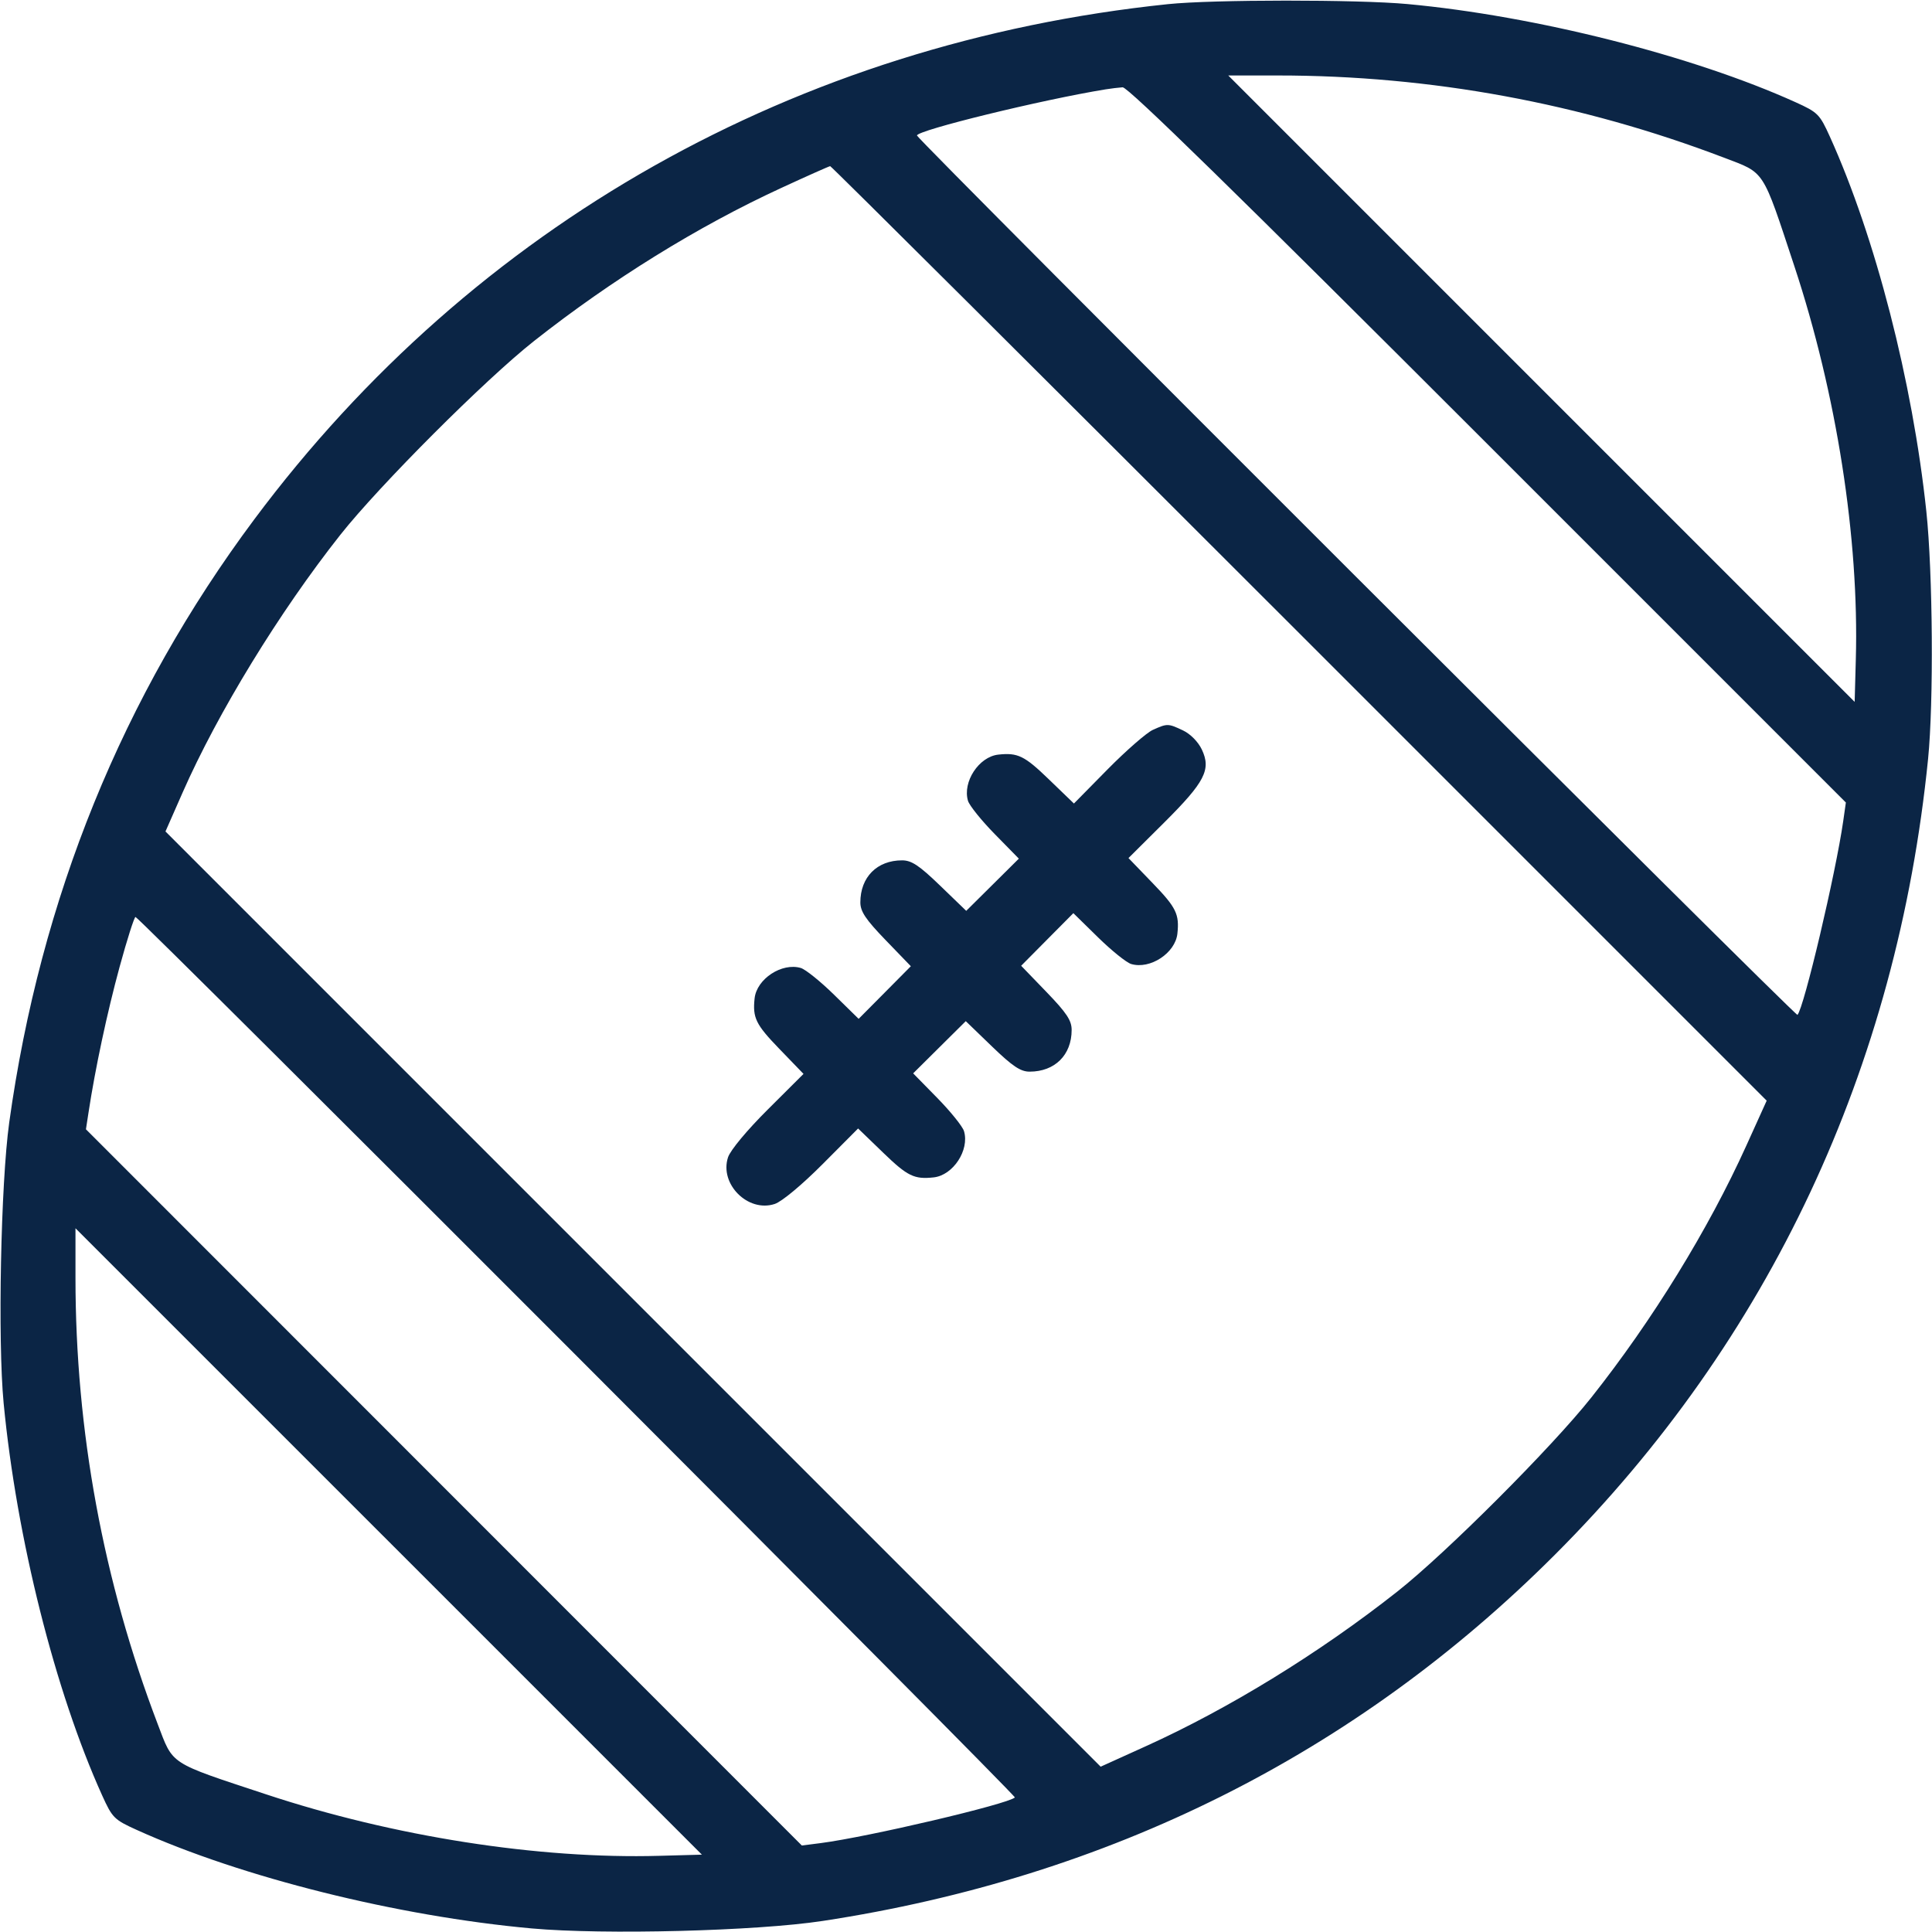 <svg width="60" height="60" viewBox="0 0 60 60" fill="none" xmlns="http://www.w3.org/2000/svg">
<path fill-rule="evenodd" clip-rule="evenodd" d="M36.27 0.129C24.74 1.33 14.723 6.978 7.9 16.125C3.807 21.613 1.252 27.9 0.286 34.863C0.024 36.755 -0.073 41.635 0.113 43.577C0.515 47.767 1.709 52.523 3.172 55.757C3.488 56.455 3.545 56.512 4.243 56.828C7.504 58.304 12.344 59.511 16.511 59.889C18.754 60.092 23.485 59.971 25.547 59.657C34.446 58.301 42.097 54.475 48.286 48.286C54.949 41.623 58.913 33.171 59.878 23.572C60.054 21.819 60.026 17.785 59.824 15.879C59.396 11.848 58.244 7.373 56.828 4.243C56.512 3.545 56.455 3.488 55.757 3.172C52.567 1.729 47.682 0.493 43.711 0.126C42.164 -0.018 37.657 -0.016 36.27 0.129ZM47.871 12.071L57.598 21.798L57.634 20.479C57.739 16.72 57.036 12.226 55.724 8.262C54.718 5.22 54.826 5.387 53.538 4.896C49.104 3.204 44.432 2.344 39.681 2.344H38.145L47.871 12.071ZM34.336 2.775C32.35 3.098 28.477 4.046 28.477 4.208C28.477 4.321 55.767 31.577 55.822 31.518C56.024 31.302 57.011 27.121 57.243 25.499L57.325 24.923L46.212 13.809C38.392 5.989 35.029 2.7 34.864 2.711C34.734 2.72 34.497 2.749 34.336 2.775ZM24.258 5.839C21.674 7.03 18.998 8.687 16.582 10.593C15.066 11.789 11.783 15.075 10.569 16.61C8.675 19.007 6.763 22.132 5.669 24.618L5.139 25.822L19.66 40.344L34.182 54.866L35.577 54.234C38.172 53.06 40.986 51.329 43.398 49.425C44.916 48.227 48.195 44.946 49.422 43.398C51.317 41.007 53.056 38.181 54.234 35.578L54.866 34.182L40.353 19.669C32.371 11.687 25.814 5.158 25.782 5.16C25.749 5.162 25.064 5.467 24.258 5.839ZM35.801 22.668C35.607 22.756 34.977 23.306 34.4 23.89L33.352 24.954L32.566 24.196C31.816 23.471 31.607 23.37 31.005 23.435C30.4 23.5 29.887 24.283 30.062 24.871C30.106 25.017 30.479 25.481 30.891 25.901L31.641 26.666L30.824 27.477L30.007 28.287L29.195 27.503C28.543 26.874 28.309 26.719 28.014 26.719C27.236 26.719 26.719 27.241 26.719 28.025C26.719 28.307 26.884 28.554 27.503 29.195L28.287 30.007L27.477 30.824L26.666 31.641L25.901 30.891C25.481 30.479 25.017 30.106 24.871 30.062C24.283 29.887 23.5 30.4 23.435 31.005C23.37 31.607 23.471 31.816 24.196 32.566L24.954 33.351L23.845 34.456C23.2 35.098 22.683 35.72 22.61 35.94C22.336 36.77 23.23 37.664 24.06 37.39C24.28 37.318 24.902 36.8 25.544 36.156L26.649 35.046L27.434 35.804C28.184 36.529 28.393 36.63 28.995 36.565C29.6 36.5 30.113 35.717 29.938 35.129C29.894 34.983 29.521 34.519 29.109 34.099L28.359 33.334L29.176 32.523L29.993 31.713L30.805 32.497C31.446 33.115 31.693 33.281 31.975 33.281C32.759 33.281 33.281 32.764 33.281 31.986C33.281 31.691 33.126 31.457 32.497 30.805L31.713 29.993L32.523 29.176L33.334 28.359L34.099 29.109C34.519 29.521 34.983 29.894 35.129 29.938C35.717 30.113 36.5 29.6 36.565 28.995C36.63 28.393 36.529 28.184 35.804 27.434L35.046 26.648L36.156 25.544C37.422 24.283 37.619 23.899 37.323 23.275C37.21 23.038 36.969 22.793 36.741 22.685C36.277 22.465 36.252 22.464 35.801 22.668ZM3.714 30.029C3.33 31.436 2.956 33.187 2.748 34.557L2.669 35.071L13.786 46.193L24.902 57.314L25.488 57.239C26.958 57.049 31.296 56.03 31.518 55.822C31.577 55.767 4.321 28.477 4.208 28.477C4.17 28.477 3.947 29.175 3.714 30.029ZM2.344 39.681C2.344 44.432 3.204 49.104 4.896 53.538C5.387 54.826 5.22 54.718 8.262 55.724C12.226 57.036 16.72 57.739 20.479 57.634L21.798 57.598L12.071 47.871L2.344 38.145V39.681Z" fill="#0B2545"/>
</svg>
